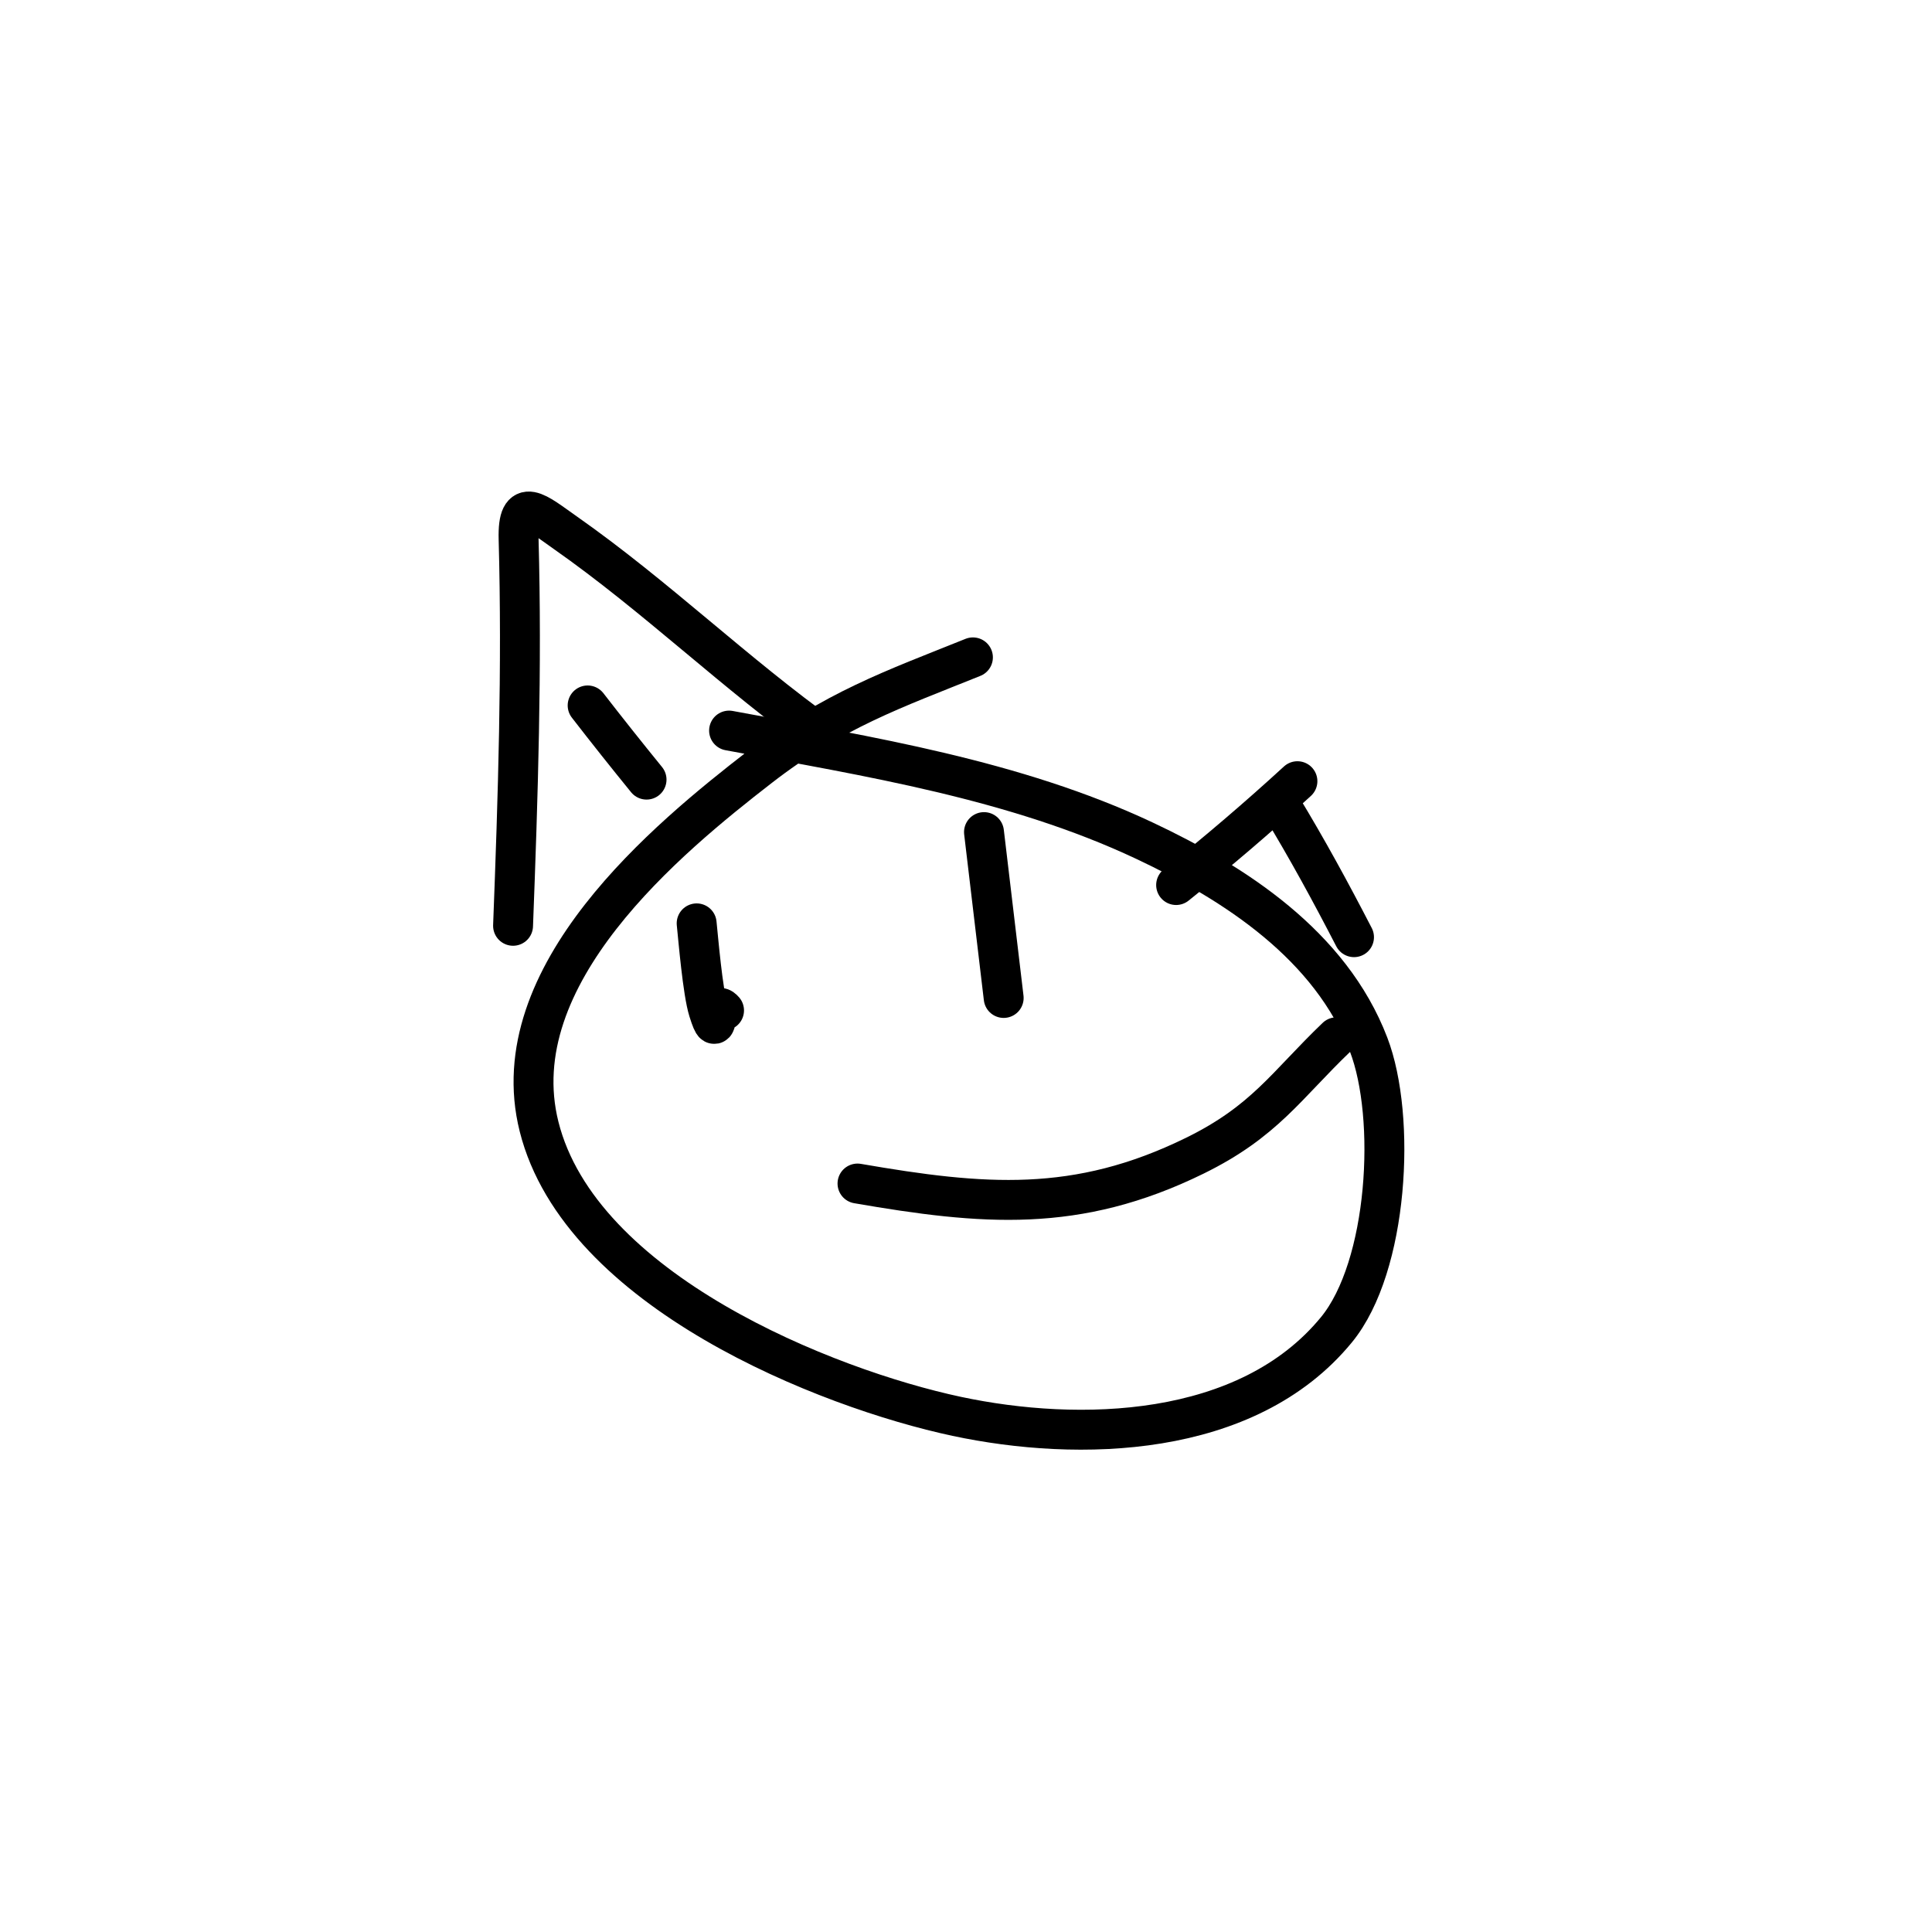 <svg width="145" height="145" viewBox="0 0 145 145" fill="none" xmlns="http://www.w3.org/2000/svg">
<g filter="url(#filter0_d_18_3147)">
<path d="M80.394 57.051C87.397 51.125 93.912 44.543 101.153 38.91C108.798 32.962 106.448 42.364 106.517 47.516C106.552 50.149 107.313 58.014 107.278 55.38" stroke="black" stroke-width="2.995" stroke-linecap="round"/>
<circle cx="72.753" cy="68.753" r="57" transform="rotate(-0.762 72.753 68.753)" fill="white"/>
<path d="M73.02 45.337C67.098 47.721 62.537 49.293 57.015 53.571C50.141 58.895 37.604 69.176 40.457 80.551C43.549 92.882 62.03 100.216 71.808 102.301C80.915 104.242 93.586 103.993 100.305 95.797C104.197 91.05 104.812 79.865 102.718 74.4C99.859 66.934 92.662 62.28 85.89 59.093C76.138 54.504 65.198 52.782 54.718 50.831" stroke="black" stroke-width="2.995" stroke-linecap="round"/>
<path d="M64.357 84.826C73.757 86.45 80.811 87.085 89.668 82.74C94.923 80.162 96.525 77.471 100.305 73.848" stroke="black" stroke-width="2.995" stroke-linecap="round"/>
<path d="M38.506 65.483C38.877 55.784 39.186 46.156 38.922 36.457C38.831 33.106 40.309 34.496 42.416 35.973C49.237 40.754 55.196 46.578 61.944 51.39" stroke="black" stroke-width="2.995" stroke-linecap="round"/>
<path d="M52.285 65.3C52.399 66.37 52.735 70.454 53.175 71.85C54.028 74.562 53.43 70.77 54.341 71.835" stroke="black" stroke-width="2.995" stroke-linecap="round"/>
<path d="M73.85 58.45L75.328 70.899" stroke="black" stroke-width="2.995" stroke-linecap="round"/>
<path d="M44.103 48.944C45.556 50.821 47.028 52.673 48.525 54.512" stroke="black" stroke-width="2.995" stroke-linecap="round"/>
<path d="M97.374 54.63C94.4 57.358 91.399 59.914 88.27 62.424" stroke="black" stroke-width="2.995" stroke-linecap="round"/>
<path d="M96.119 56.437C98.104 59.699 99.876 62.961 101.621 66.337" stroke="black" stroke-width="2.995" stroke-linecap="round"/>
</g>
<defs>
<filter id="filter0_d_18_3147" x="0.753" y="0.753" width="144" height="144" filterUnits="userSpaceOnUse" color-interpolation-filters="sRGB">
<feFlood flood-opacity="0" result="BackgroundImageFix"/>
<feColorMatrix in="SourceAlpha" type="matrix" values="0 0 0 0 0 0 0 0 0 0 0 0 0 0 0 0 0 0 127 0" result="hardAlpha"/>
<feOffset dy="4"/>
<feGaussianBlur stdDeviation="7.5"/>
<feComposite in2="hardAlpha" operator="out"/>
<feColorMatrix type="matrix" values="0 0 0 0 0 0 0 0 0 0 0 0 0 0 0 0 0 0 0.25 0"/>
<feBlend mode="normal" in2="BackgroundImageFix" result="effect1_dropShadow_18_3147"/>
<feBlend mode="normal" in="SourceGraphic" in2="effect1_dropShadow_18_3147" result="shape"/>
</filter>
</defs>
</svg>
